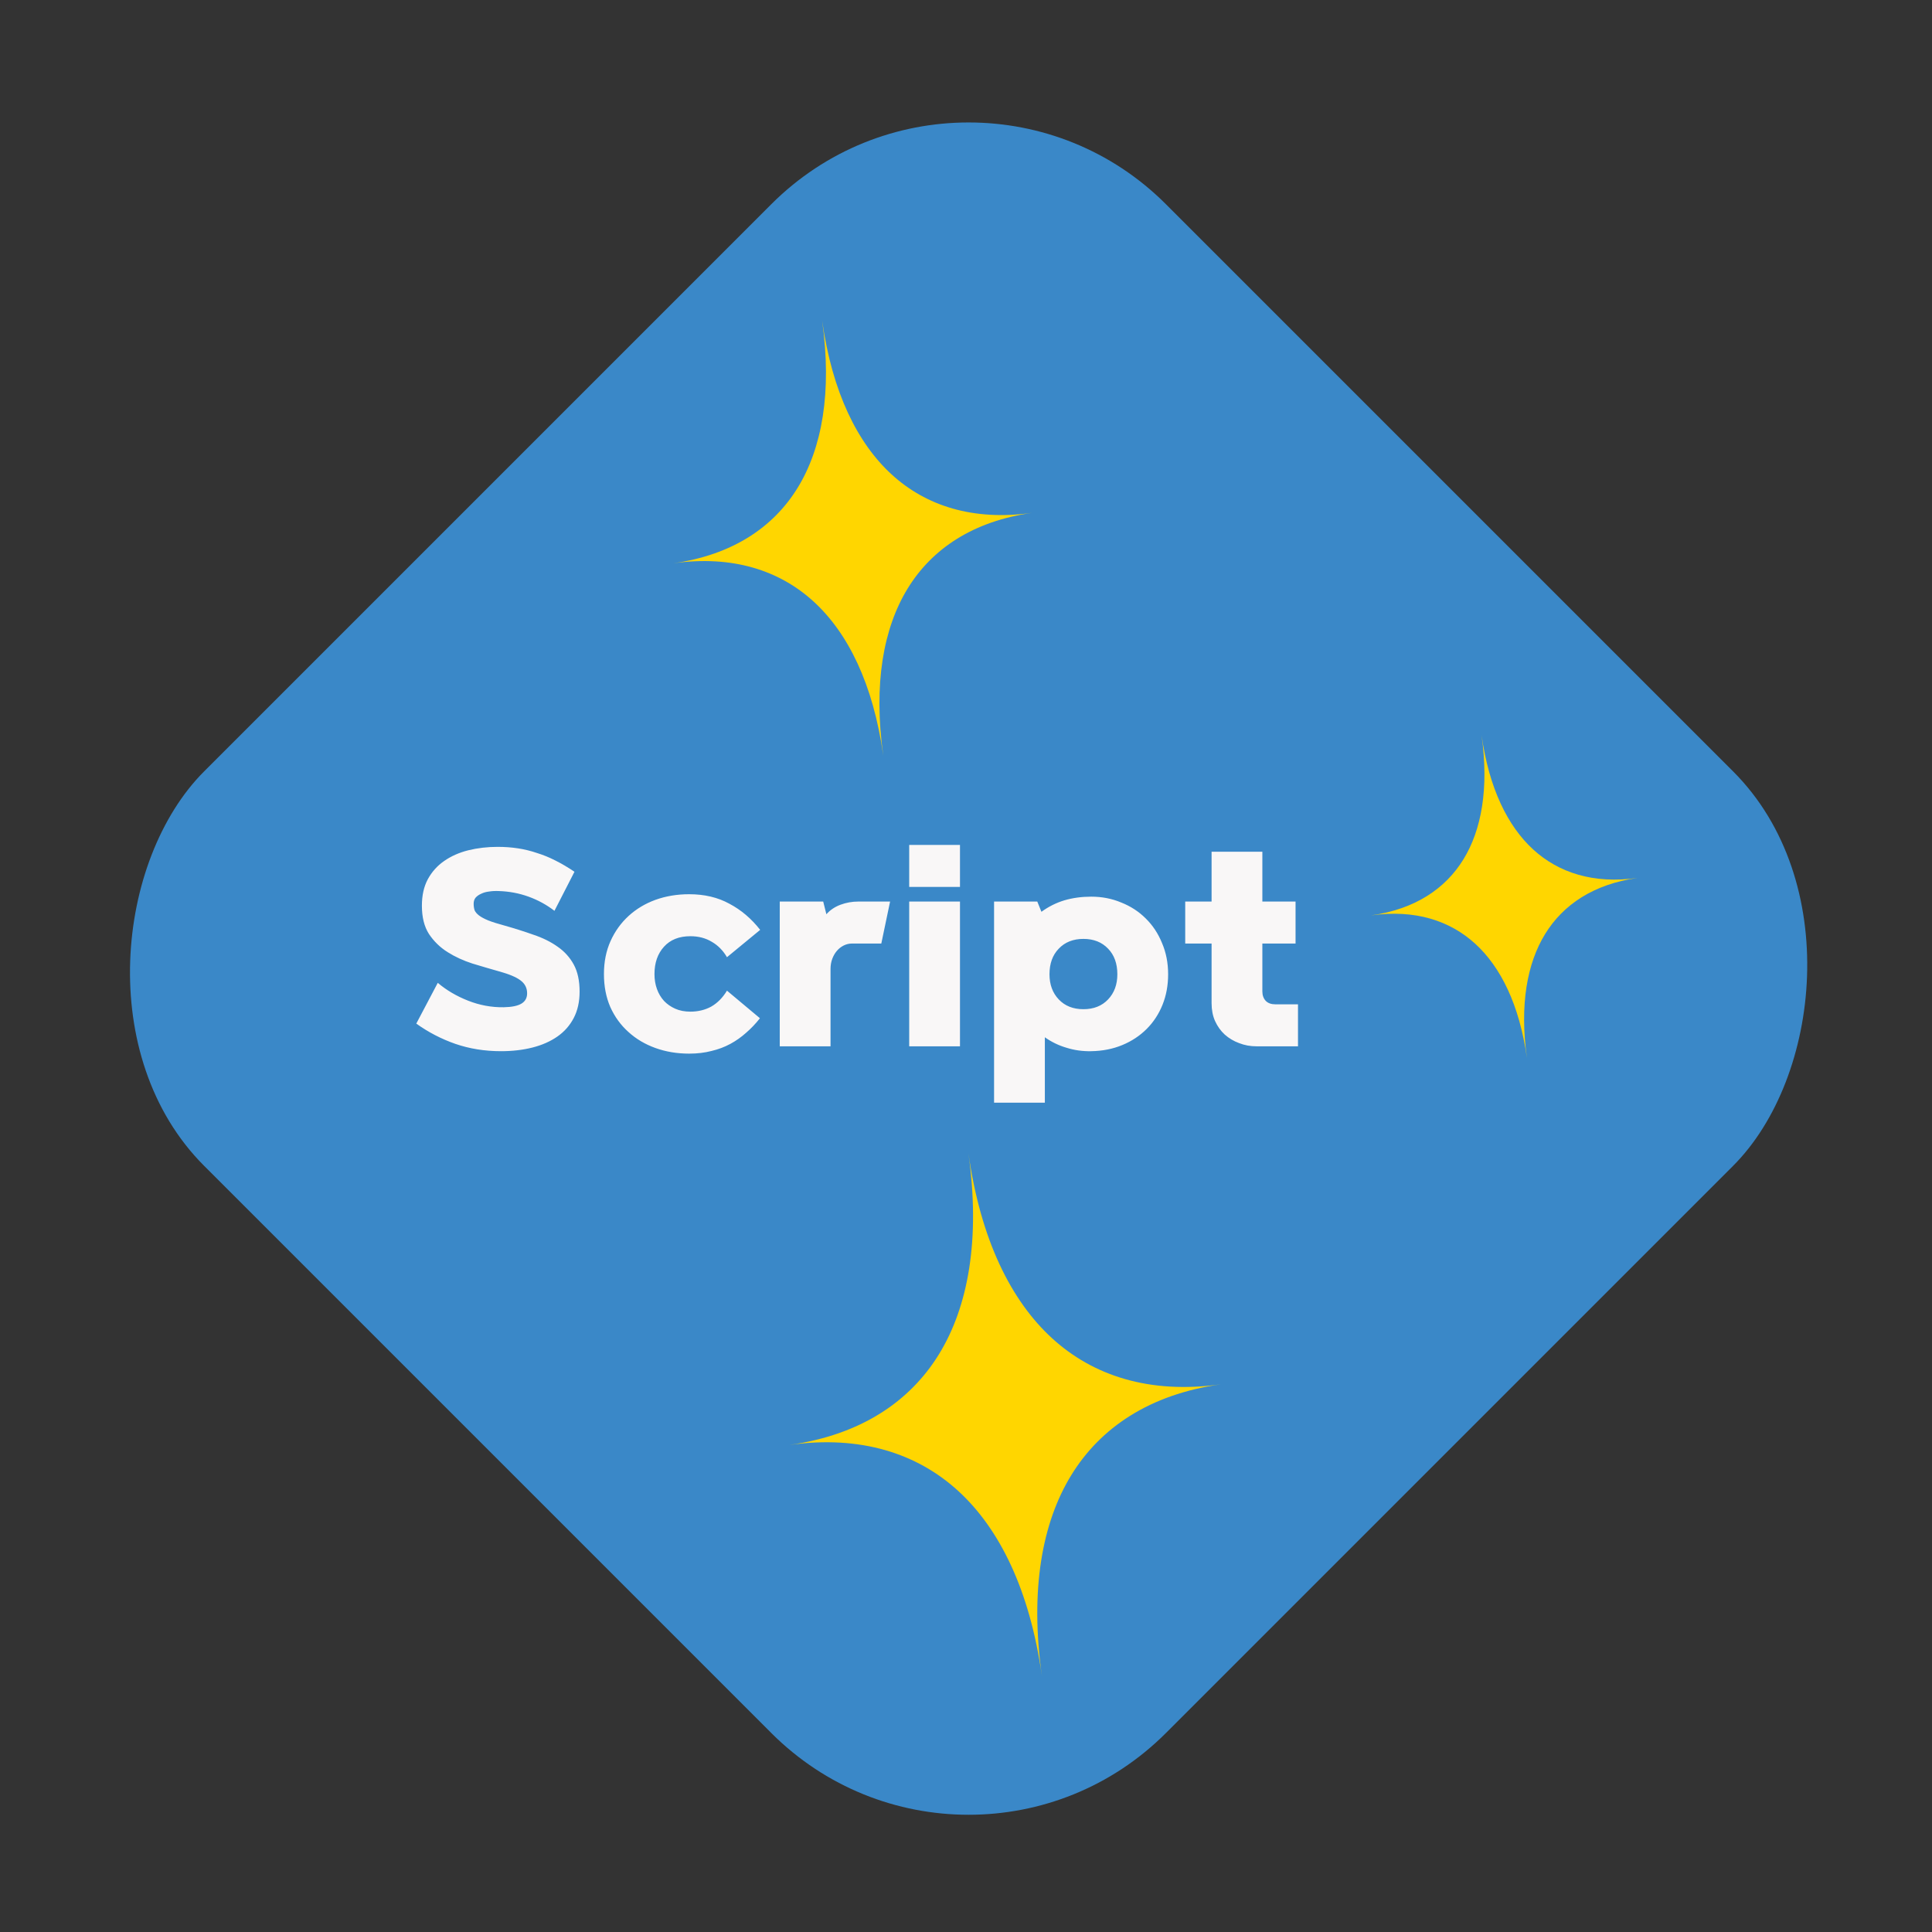 <svg width="277" height="277" viewBox="0 0 277 277" fill="none" xmlns="http://www.w3.org/2000/svg">
<rect x="0" y="0" width="277" height="277" fill="#333333" stroke="none"/>
<rect x="138.875" y="0.989" width="195" height="195" rx="40" transform="rotate(45 138.875 0.989)" fill="#3A88C8"/>
<path fill-rule="evenodd" clip-rule="evenodd" d="M138.847 165.331C140.589 177.731 138.806 187.349 134.635 194.145C130.465 200.941 123.407 205.731 113.172 207.169C123.407 205.731 131.512 208.39 137.394 213.773C143.276 219.156 147.641 227.91 149.384 240.31C147.641 227.91 149.425 218.292 153.595 211.496C157.766 204.7 164.824 199.91 175.059 198.472C164.824 199.91 156.719 197.251 150.837 191.868C144.954 186.485 140.589 177.731 138.847 165.331Z" fill="#FFD600"/>
<path fill-rule="evenodd" clip-rule="evenodd" d="M117.872 45.952C119.322 56.27 117.838 64.272 114.368 69.927C110.898 75.581 105.025 79.567 96.509 80.764C105.025 79.567 111.769 81.779 116.663 86.258C121.558 90.738 125.19 98.021 126.64 108.339C125.19 98.021 126.674 90.019 130.144 84.364C133.614 78.709 139.487 74.724 148.003 73.527C139.487 74.724 132.743 72.511 127.848 68.032C122.954 63.553 119.322 56.27 117.872 45.952Z" fill="#FFD600"/>
<path fill-rule="evenodd" clip-rule="evenodd" d="M212.422 105.414C213.498 113.07 212.397 119.008 209.822 123.204C207.247 127.4 202.889 130.358 196.569 131.246C202.889 130.358 207.893 131.999 211.525 135.323C215.157 138.647 217.852 144.052 218.928 151.708C217.852 144.052 218.953 138.114 221.528 133.917C224.103 129.721 228.461 126.764 234.781 125.876C228.461 126.764 223.457 125.122 219.825 121.798C216.193 118.474 213.498 113.07 212.422 105.414Z" fill="#FFD600"/>
<path d="M62.765 140.914C64.002 141.964 65.448 142.816 67.105 143.469C68.762 144.123 70.465 144.438 72.215 144.414C73.382 144.391 74.233 144.216 74.77 143.889C75.307 143.563 75.575 143.073 75.575 142.419C75.575 141.649 75.26 141.031 74.63 140.564C74.023 140.098 72.997 139.666 71.55 139.269C70.313 138.919 69.042 138.546 67.735 138.149C66.428 137.729 65.238 137.181 64.165 136.504C63.092 135.828 62.205 134.964 61.505 133.914C60.828 132.864 60.49 131.511 60.49 129.854C60.49 128.384 60.77 127.124 61.33 126.074C61.913 125.001 62.695 124.126 63.675 123.449C64.678 122.749 65.833 122.236 67.14 121.909C68.47 121.583 69.87 121.419 71.34 121.419C72.367 121.419 73.335 121.489 74.245 121.629C75.178 121.769 76.088 121.991 76.975 122.294C77.885 122.574 78.772 122.936 79.635 123.379C80.522 123.823 81.432 124.359 82.365 124.989L79.495 130.589C78.375 129.726 77.138 129.049 75.785 128.559C74.432 128.069 73.008 127.801 71.515 127.754C71.025 127.731 70.558 127.754 70.115 127.824C69.695 127.871 69.322 127.976 68.995 128.139C68.668 128.279 68.4 128.466 68.19 128.699C68.003 128.933 67.91 129.224 67.91 129.574C67.91 129.924 67.957 130.239 68.05 130.519C68.167 130.776 68.377 131.021 68.68 131.254C68.983 131.488 69.415 131.721 69.975 131.954C70.558 132.188 71.328 132.433 72.285 132.689C73.778 133.109 75.178 133.553 76.485 134.019C77.815 134.463 78.97 135.034 79.95 135.734C80.93 136.411 81.7 137.263 82.26 138.289C82.82 139.316 83.1 140.611 83.1 142.174C83.1 143.621 82.82 144.881 82.26 145.954C81.7 147.028 80.918 147.914 79.915 148.614C78.912 149.314 77.722 149.839 76.345 150.189C74.968 150.539 73.463 150.714 71.83 150.714C69.497 150.714 67.315 150.364 65.285 149.664C63.278 148.964 61.412 147.996 59.685 146.759L62.765 140.914ZM98.98 134.229C97.37 134.229 96.11 134.731 95.2 135.734C94.29 136.738 93.835 138.044 93.835 139.654C93.835 140.424 93.952 141.136 94.185 141.789C94.418 142.443 94.757 143.014 95.2 143.504C95.644 143.971 96.18 144.344 96.81 144.624C97.44 144.904 98.163 145.044 98.98 145.044C100.1 145.044 101.104 144.799 101.99 144.309C102.877 143.796 103.624 143.038 104.23 142.034L108.955 145.989C108.349 146.759 107.695 147.448 106.995 148.054C106.295 148.684 105.537 149.221 104.72 149.664C103.904 150.108 103.005 150.446 102.025 150.679C101.045 150.936 99.972 151.064 98.805 151.064C97.079 151.064 95.469 150.796 93.975 150.259C92.482 149.723 91.187 148.953 90.09 147.949C88.993 146.969 88.13 145.779 87.5 144.379C86.894 142.979 86.59 141.404 86.59 139.654C86.59 137.904 86.905 136.329 87.535 134.929C88.165 133.529 89.028 132.328 90.125 131.324C91.222 130.321 92.505 129.551 93.975 129.014C95.469 128.478 97.079 128.209 98.805 128.209C100.999 128.209 102.924 128.664 104.58 129.574C106.26 130.461 107.73 131.709 108.99 133.319L104.23 137.239C103.67 136.283 102.947 135.548 102.06 135.034C101.174 134.498 100.147 134.229 98.98 134.229ZM118.482 131.079C119.019 130.473 119.695 130.018 120.512 129.714C121.329 129.411 122.18 129.259 123.067 129.259H127.617L126.357 135.279H122.157C121.737 135.279 121.34 135.373 120.967 135.559C120.594 135.746 120.267 136.003 119.987 136.329C119.707 136.656 119.485 137.041 119.322 137.484C119.159 137.928 119.077 138.406 119.077 138.919V150.014H111.797V129.259H118.027L118.482 131.079ZM137.637 129.259V150.014H130.357V129.259H137.637ZM137.637 121.139V127.159H130.357V121.139H137.637ZM148.72 129.259L149.315 130.729C150.341 129.983 151.438 129.434 152.605 129.084C153.795 128.734 155.078 128.559 156.455 128.559C157.995 128.559 159.43 128.839 160.76 129.399C162.113 129.936 163.28 130.694 164.26 131.674C165.263 132.654 166.045 133.833 166.605 135.209C167.188 136.563 167.48 138.056 167.48 139.689C167.48 141.276 167.211 142.734 166.675 144.064C166.138 145.394 165.38 146.549 164.4 147.529C163.42 148.509 162.253 149.279 160.9 149.839C159.546 150.399 158.053 150.691 156.42 150.714C155.206 150.738 154.04 150.574 152.92 150.224C151.8 149.898 150.761 149.396 149.805 148.719V158.099H142.525V129.259H148.72ZM155.335 144.694C156.805 144.694 157.983 144.228 158.87 143.294C159.756 142.361 160.2 141.159 160.2 139.689C160.2 138.149 159.756 136.924 158.87 136.014C157.983 135.081 156.805 134.614 155.335 134.614C153.865 134.614 152.686 135.081 151.8 136.014C150.913 136.924 150.47 138.149 150.47 139.689C150.47 141.159 150.913 142.361 151.8 143.294C152.686 144.228 153.865 144.694 155.335 144.694ZM180.99 129.259H185.75V135.279H180.99V142.139C180.99 142.699 181.153 143.154 181.48 143.504C181.807 143.831 182.262 143.994 182.845 143.994H186.1V150.014H180.15C179.263 150.014 178.435 149.863 177.665 149.559C176.895 149.279 176.207 148.871 175.6 148.334C175.017 147.798 174.55 147.144 174.2 146.374C173.873 145.628 173.71 144.776 173.71 143.819V135.279H169.93V129.259H173.71V122.119H180.99V129.259Z" fill="#F9F7F7"/>
</svg>
